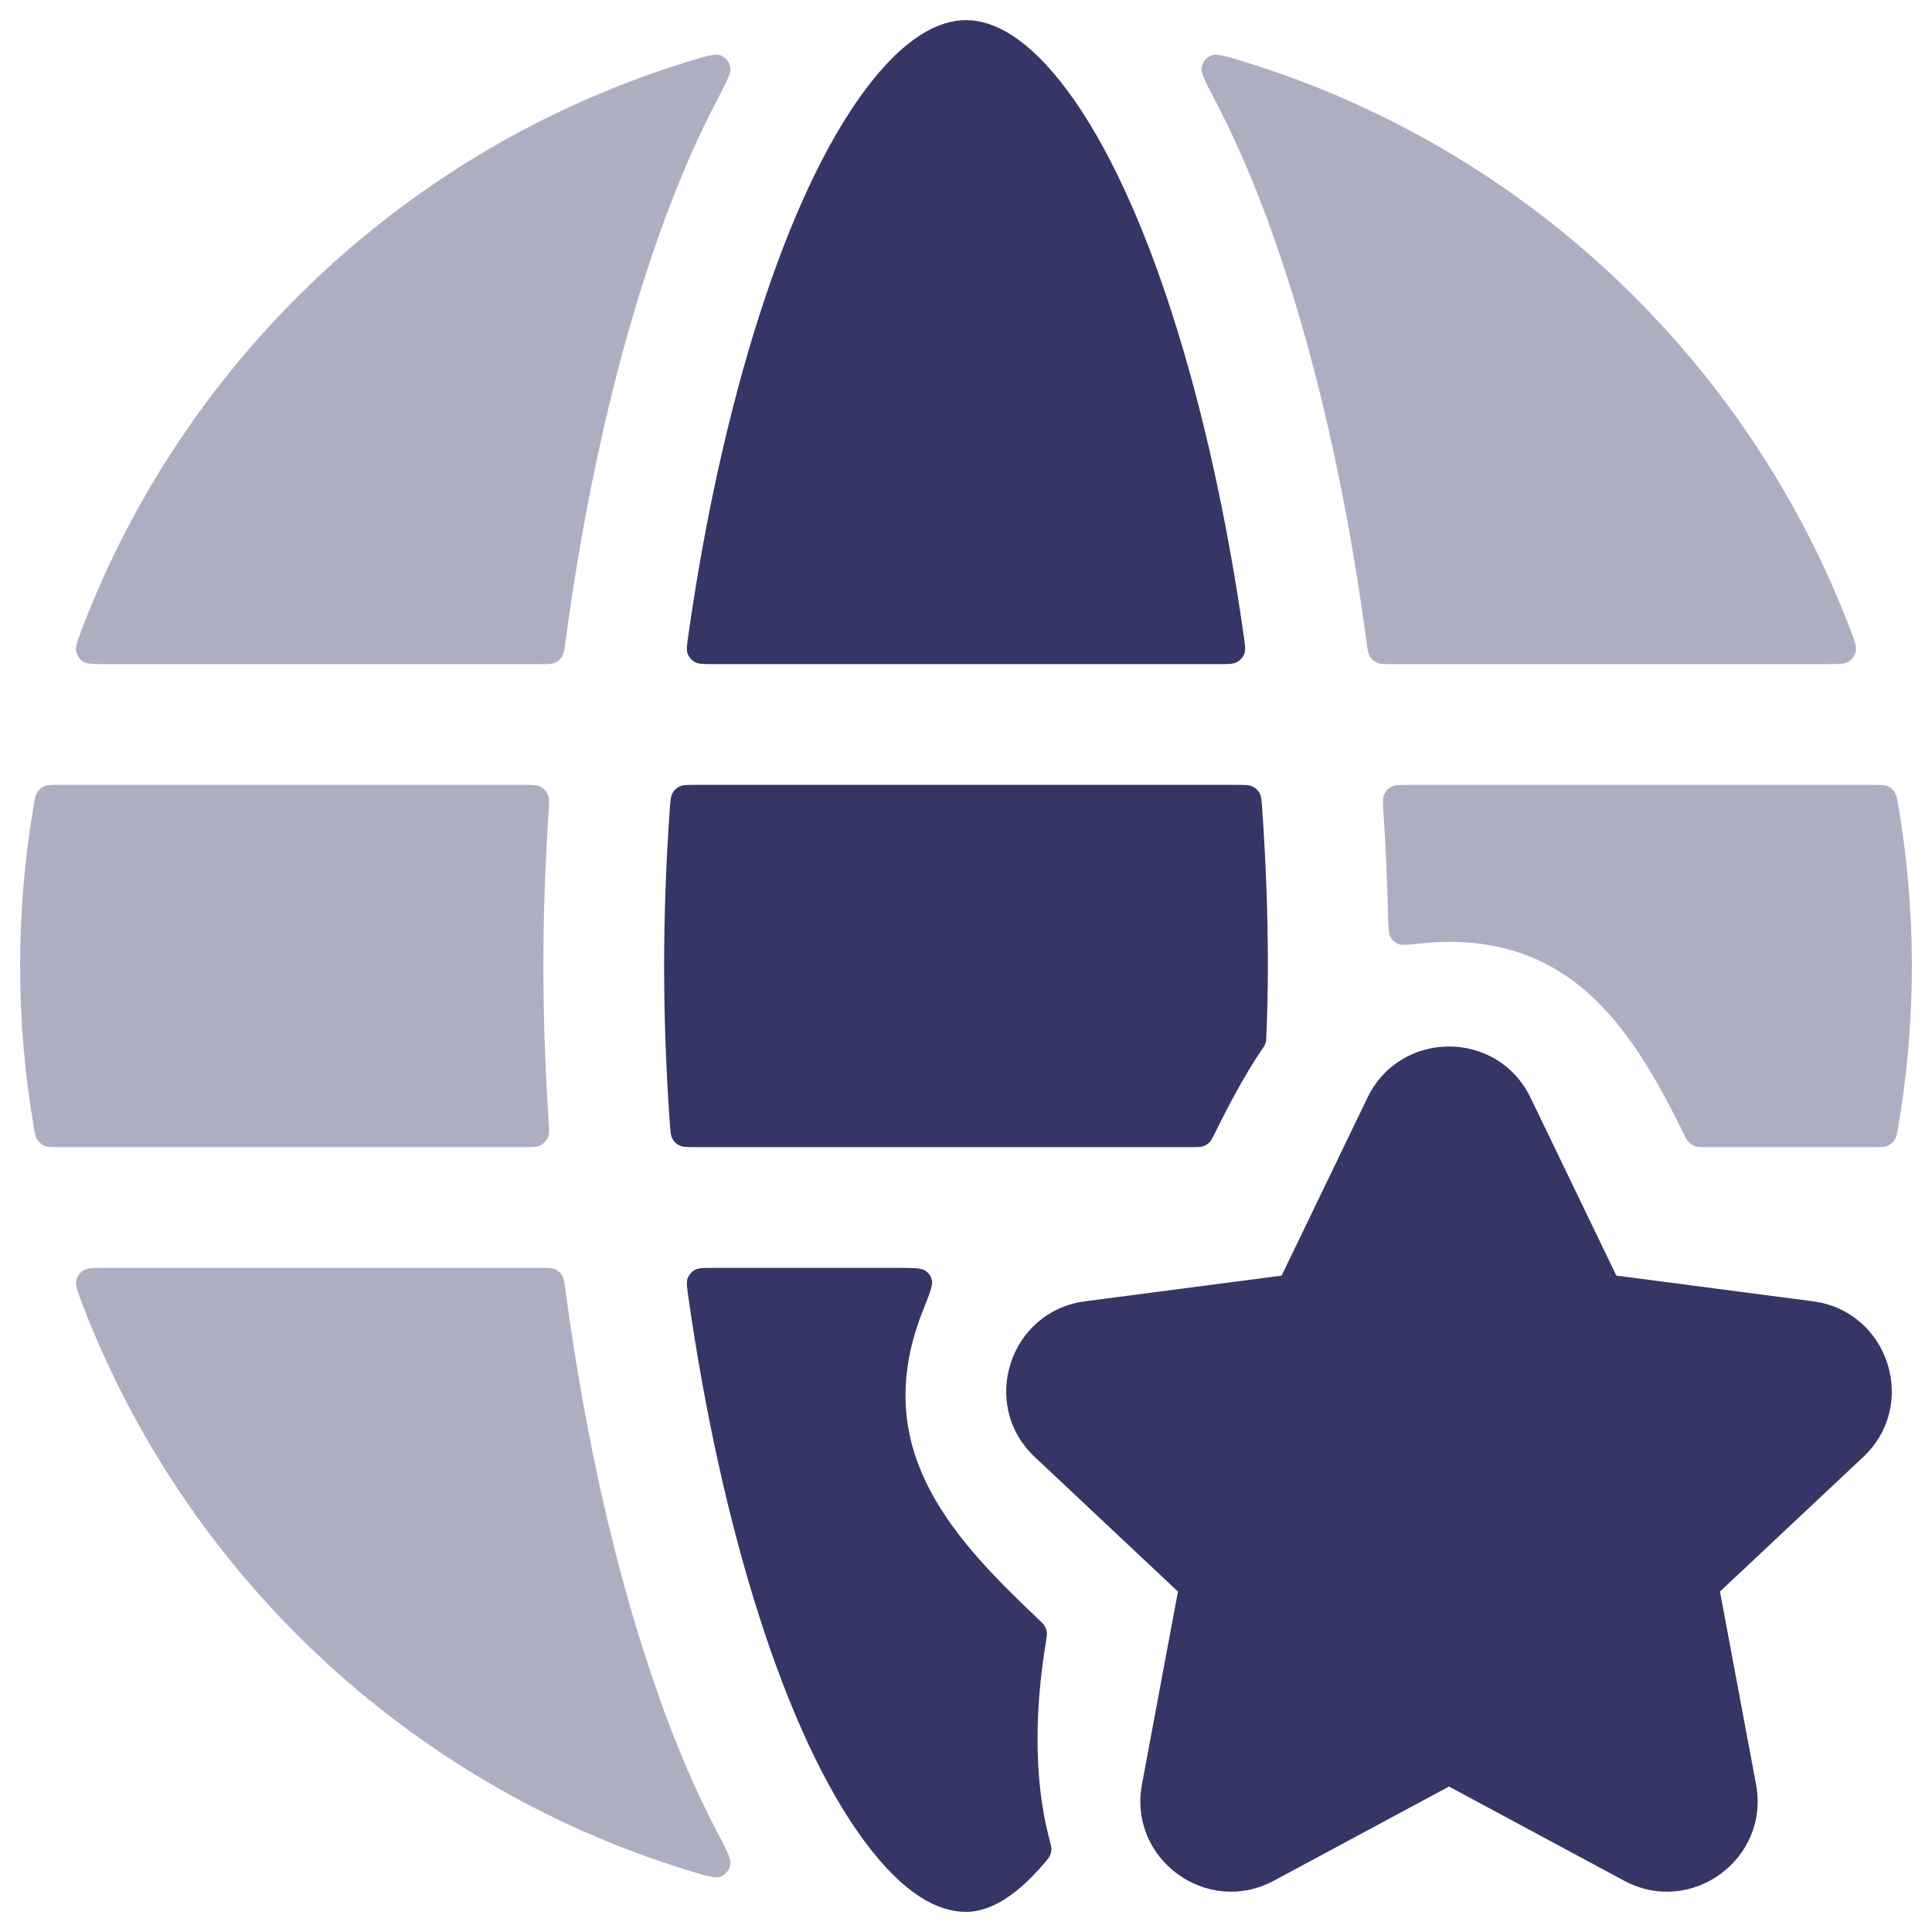 <svg width="24" height="24" viewBox="0 0 24 24" fill="none" xmlns="http://www.w3.org/2000/svg">
<g clip-path="url(#clip0_9001_279820)">
<g opacity="0.4">
<path d="M22.694 8.25C22.843 8.25 22.918 8.25 22.968 8.217C23.011 8.189 23.042 8.143 23.053 8.093C23.066 8.035 23.041 7.967 22.989 7.831C21.71 4.463 18.929 1.836 15.463 0.769C15.229 0.697 15.112 0.661 15.045 0.69C14.985 0.715 14.943 0.766 14.929 0.829C14.912 0.901 14.973 1.017 15.095 1.249C15.439 1.905 15.739 2.657 15.995 3.459C16.432 4.82 16.762 6.38 16.975 7.97C16.988 8.07 16.995 8.12 17.018 8.157C17.039 8.19 17.068 8.215 17.104 8.232C17.143 8.25 17.193 8.25 17.293 8.25H22.694Z" fill="#353566"/>
<path d="M0.25 12C0.25 11.322 0.307 10.657 0.418 10.01C0.433 9.919 0.441 9.874 0.465 9.839C0.485 9.808 0.516 9.783 0.549 9.767C0.588 9.75 0.635 9.75 0.729 9.75H6.493C6.613 9.75 6.673 9.75 6.717 9.774C6.756 9.795 6.787 9.827 6.805 9.868C6.826 9.913 6.822 9.974 6.814 10.095C6.772 10.741 6.75 11.38 6.75 12C6.75 12.62 6.772 13.259 6.814 13.905C6.822 14.027 6.826 14.087 6.805 14.133C6.787 14.173 6.756 14.206 6.717 14.226C6.673 14.25 6.613 14.25 6.493 14.25H0.729C0.635 14.25 0.588 14.25 0.549 14.233C0.516 14.217 0.485 14.192 0.465 14.161C0.441 14.126 0.433 14.081 0.418 13.99C0.307 13.344 0.25 12.678 0.25 12Z" fill="#353566"/>
<path d="M8.905 22.751C9.027 22.983 9.088 23.099 9.071 23.171C9.057 23.234 9.015 23.285 8.955 23.31C8.888 23.34 8.771 23.303 8.536 23.231C5.071 22.164 2.29 19.537 1.011 16.169C0.96 16.033 0.934 15.965 0.947 15.907C0.958 15.857 0.989 15.811 1.032 15.783C1.082 15.75 1.157 15.75 1.306 15.75H6.707C6.807 15.75 6.857 15.75 6.897 15.768C6.932 15.785 6.961 15.81 6.982 15.843C7.005 15.88 7.012 15.93 7.025 16.03C7.237 17.621 7.568 19.18 8.005 20.541C8.262 21.343 8.561 22.095 8.905 22.751Z" fill="#353566"/>
<path d="M23.75 12C23.75 12.678 23.692 13.344 23.582 13.99C23.567 14.081 23.559 14.126 23.535 14.161C23.515 14.192 23.485 14.217 23.451 14.233C23.412 14.25 23.365 14.25 23.271 14.25H21.197C21.124 14.25 21.088 14.25 21.056 14.239C21.028 14.229 21.003 14.213 20.981 14.193C20.957 14.169 20.941 14.136 20.909 14.07C20.302 12.844 19.591 11.7 18.002 11.7C17.883 11.7 17.769 11.707 17.66 11.719C17.499 11.737 17.419 11.746 17.371 11.727C17.326 11.708 17.298 11.684 17.273 11.641C17.248 11.597 17.246 11.524 17.243 11.38C17.233 10.957 17.214 10.527 17.186 10.095C17.178 9.974 17.174 9.913 17.195 9.868C17.213 9.827 17.244 9.795 17.283 9.774C17.327 9.75 17.387 9.75 17.507 9.75H23.271C23.365 9.75 23.412 9.75 23.451 9.767C23.485 9.783 23.515 9.808 23.535 9.839C23.559 9.874 23.567 9.919 23.582 10.01C23.692 10.657 23.75 11.322 23.75 12Z" fill="#353566"/>
<path d="M1.306 8.25C1.157 8.25 1.082 8.25 1.032 8.217C0.989 8.189 0.958 8.143 0.947 8.093C0.934 8.035 0.96 7.967 1.011 7.831C2.29 4.463 5.071 1.836 8.536 0.769C8.771 0.697 8.888 0.661 8.955 0.69C9.015 0.715 9.057 0.766 9.071 0.829C9.088 0.901 9.027 1.017 8.905 1.249C8.561 1.905 8.262 2.657 8.005 3.459C7.568 4.82 7.237 6.38 7.025 7.97C7.012 8.07 7.005 8.12 6.982 8.157C6.961 8.19 6.932 8.215 6.897 8.232C6.857 8.25 6.807 8.25 6.707 8.25H1.306Z" fill="#353566"/>
</g>
<path d="M13.261 1.127C12.77 0.465 12.341 0.25 12 0.25C11.659 0.25 11.23 0.465 10.739 1.127C10.257 1.776 9.811 2.736 9.433 3.916C9.051 5.108 8.752 6.478 8.551 7.889C8.533 8.012 8.524 8.074 8.543 8.123C8.56 8.165 8.592 8.202 8.631 8.224C8.677 8.25 8.74 8.25 8.866 8.25H15.134C15.26 8.25 15.323 8.25 15.368 8.224C15.408 8.202 15.44 8.165 15.457 8.123C15.476 8.074 15.467 8.012 15.449 7.889C15.248 6.478 14.949 5.108 14.567 3.916C14.189 2.736 13.743 1.776 13.261 1.127Z" fill="#353566"/>
<path d="M10.739 22.873C11.229 23.534 11.652 23.75 12 23.75C12.26 23.75 12.588 23.6 12.977 23.14C13.014 23.097 13.032 23.075 13.044 23.049C13.054 23.025 13.06 23 13.061 22.974C13.062 22.945 13.053 22.913 13.036 22.849C12.835 22.089 12.859 21.205 12.992 20.403C13.002 20.337 13.008 20.305 13.004 20.276C13 20.249 12.992 20.225 12.979 20.202C12.964 20.176 12.941 20.154 12.895 20.11C11.853 19.124 10.877 18.073 11.389 16.489C11.411 16.42 11.435 16.354 11.461 16.29C11.546 16.076 11.589 15.968 11.577 15.909C11.565 15.851 11.541 15.816 11.491 15.783C11.441 15.75 11.339 15.75 11.135 15.75H8.866C8.74 15.75 8.677 15.75 8.631 15.776C8.592 15.798 8.56 15.835 8.543 15.877C8.524 15.926 8.533 15.988 8.551 16.111C8.752 17.522 9.051 18.892 9.433 20.084C9.811 21.264 10.257 22.224 10.739 22.873Z" fill="#353566"/>
<path d="M15.712 12.98C15.705 12.995 15.695 13.01 15.674 13.04C15.459 13.359 15.273 13.711 15.095 14.07C15.062 14.136 15.046 14.169 15.022 14.193C15.001 14.213 14.976 14.229 14.947 14.239C14.915 14.25 14.879 14.25 14.807 14.25H8.638C8.534 14.25 8.482 14.25 8.441 14.23C8.405 14.213 8.374 14.184 8.355 14.149C8.332 14.11 8.328 14.058 8.321 13.956C8.274 13.293 8.25 12.636 8.25 12C8.25 11.364 8.274 10.707 8.321 10.044C8.328 9.942 8.332 9.89 8.355 9.851C8.374 9.816 8.405 9.787 8.441 9.77C8.482 9.75 8.534 9.75 8.638 9.75H15.362C15.466 9.75 15.518 9.75 15.559 9.77C15.595 9.787 15.626 9.816 15.646 9.851C15.668 9.89 15.672 9.942 15.679 10.044C15.726 10.707 15.75 11.364 15.75 12C15.75 12.28 15.744 12.571 15.731 12.871C15.73 12.905 15.729 12.922 15.726 12.938C15.722 12.953 15.718 12.966 15.712 12.98Z" fill="#353566"/>
<path d="M16.987 13.636C17.396 12.788 18.604 12.788 19.013 13.636L20.079 15.846L22.52 16.165C23.461 16.288 23.837 17.45 23.145 18.1L21.366 19.771L21.814 22.165C21.988 23.093 21.008 23.81 20.176 23.363L18 22.193L15.824 23.363C14.992 23.81 14.012 23.093 14.186 22.165L14.633 19.771L12.855 18.1C12.163 17.45 12.539 16.288 13.48 16.165L15.921 15.846L16.987 13.636Z" fill="#353566"/>
</g>
<defs>
<clipPath id="clip0_9001_279820">
<rect width="24" height="24" fill="white"/>
</clipPath>
</defs>
</svg>
